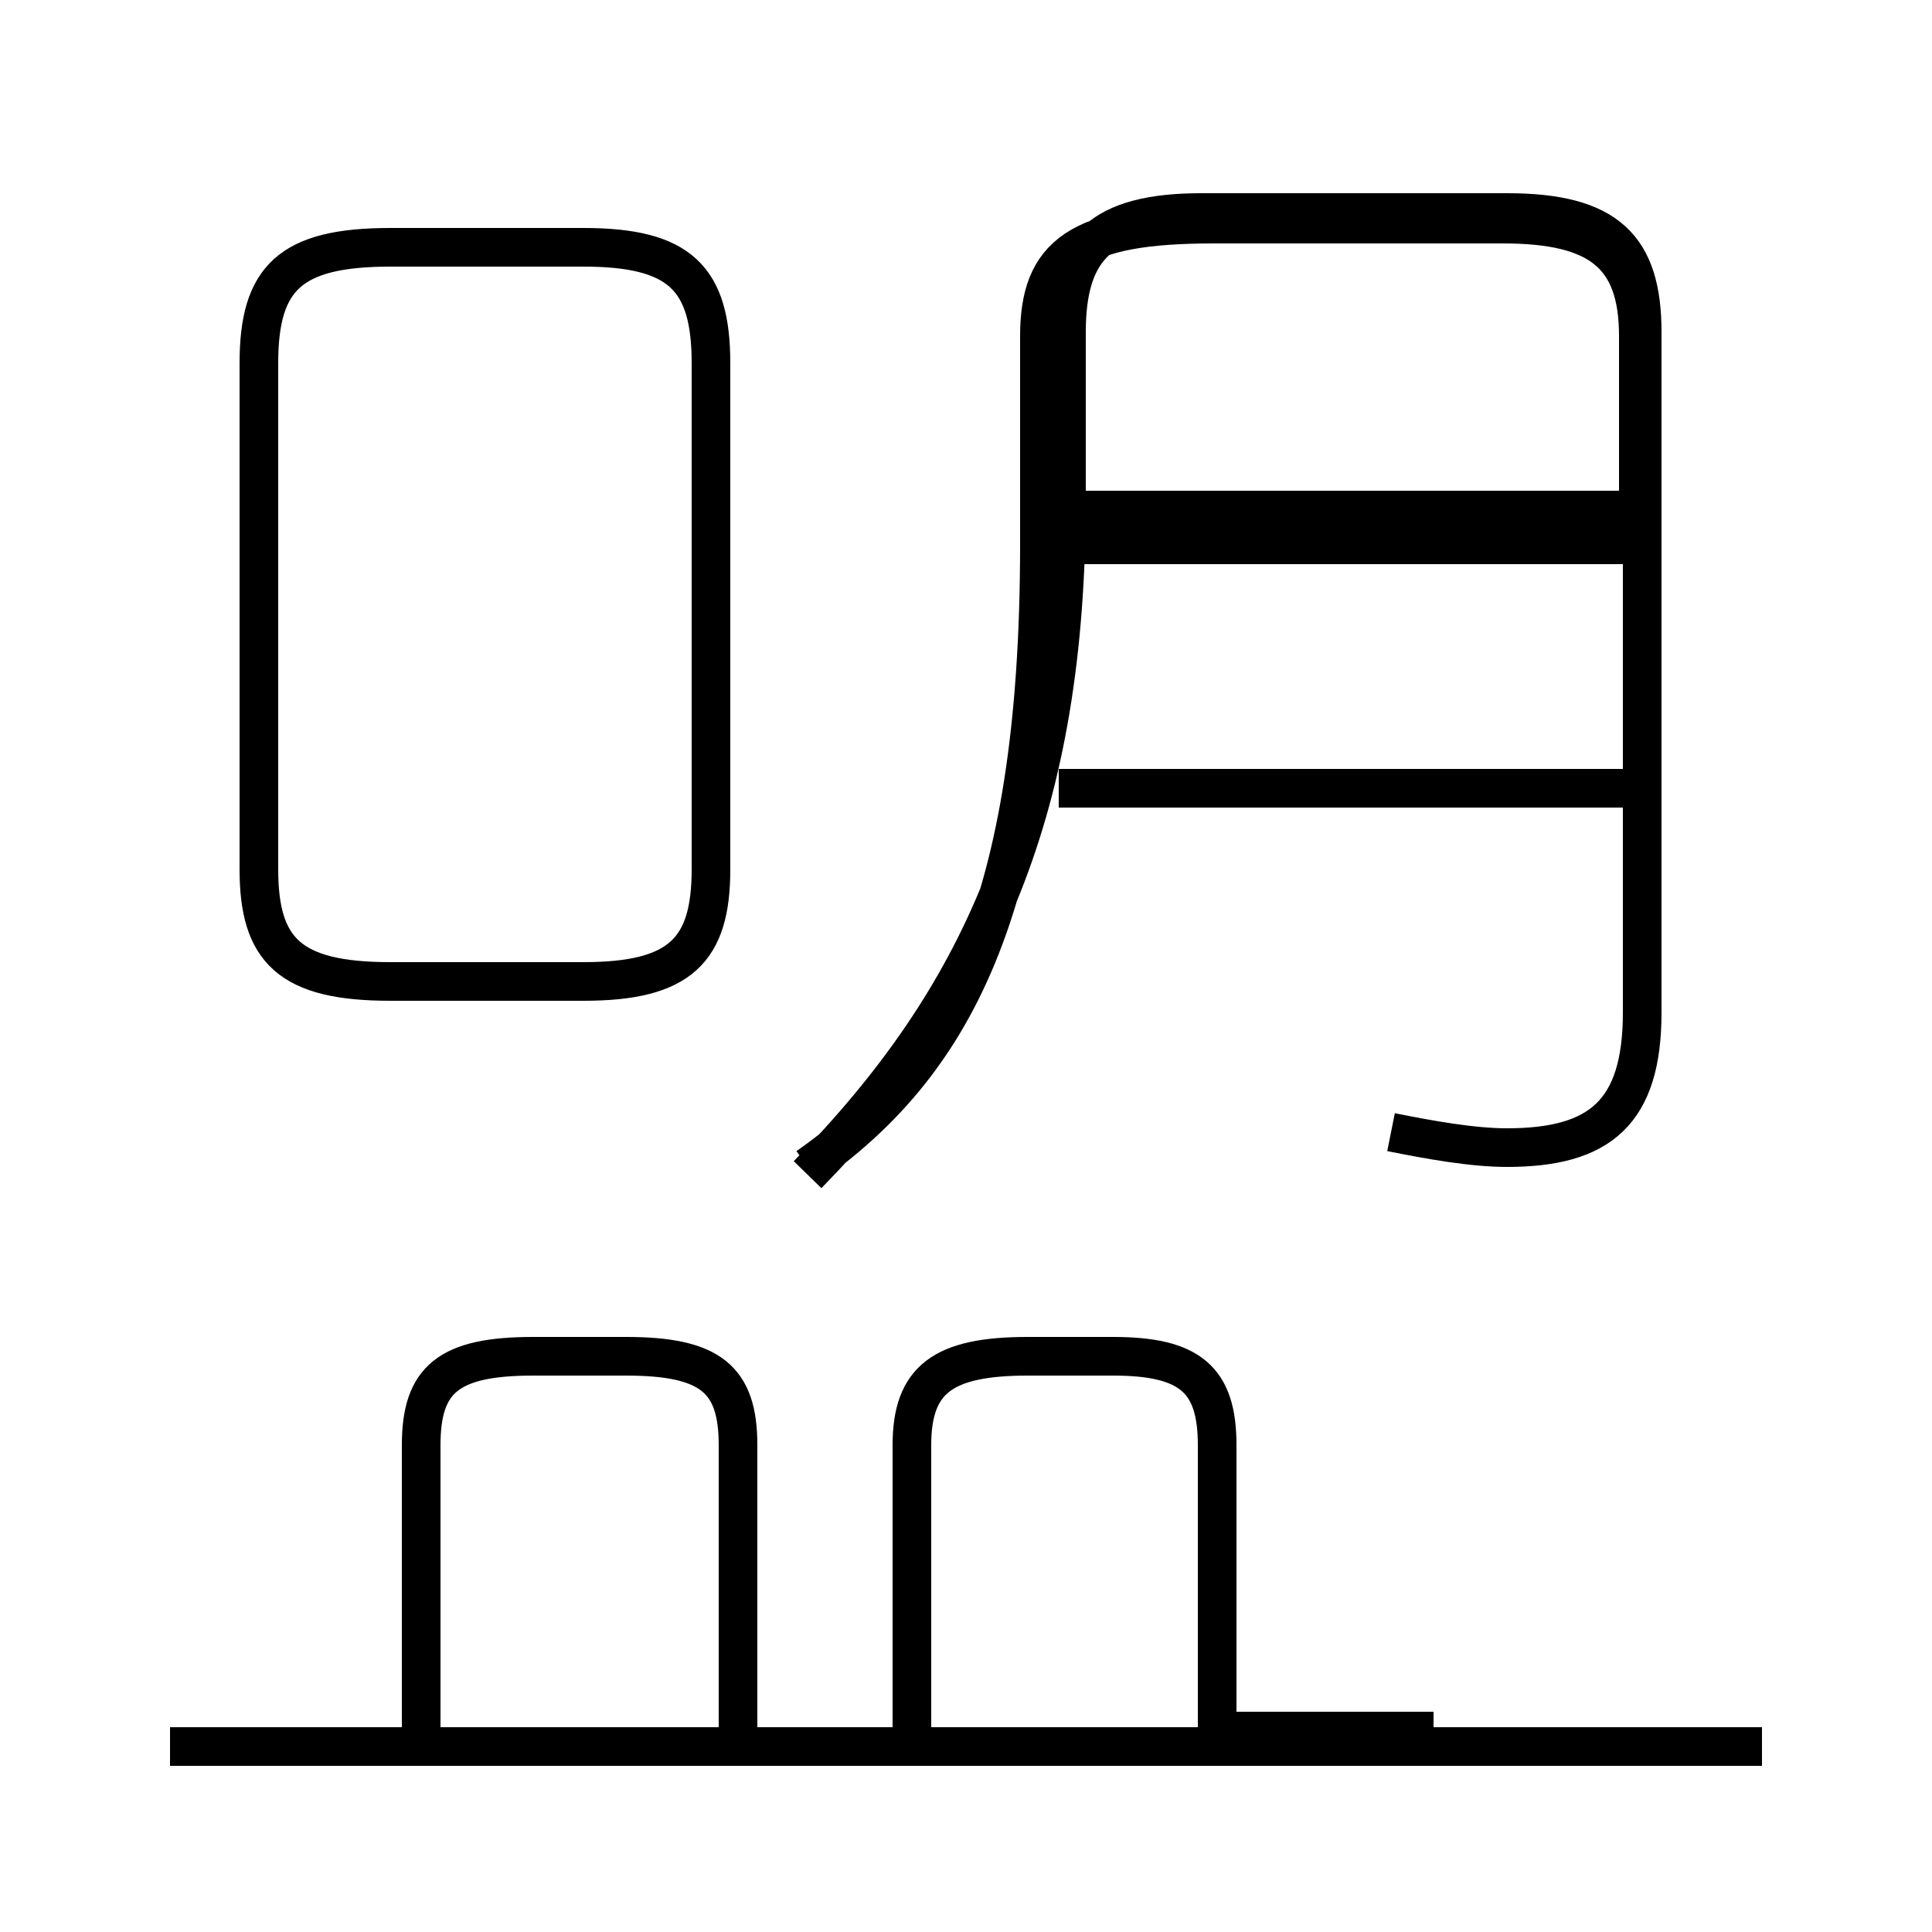<?xml version='1.0' encoding='utf8'?>
<svg viewBox="0.0 -44.0 50.0 50.0" version="1.1" xmlns="http://www.w3.org/2000/svg">
<rect x="0.0" y="-44.0" width="50.0" height="50.0" fill="#808080" stroke="none"/>
<rect x="-1000" y="-1000" width="2000" height="2000" stroke="white" fill="white"/>
<g style="fill:none; stroke:#000000;  stroke-width:1">
<path d="M 10.1 18.6 L 15.1 18.6 C 17.6 18.6 18.4 19.4 18.4 21.5 L 18.4 34.6 C 18.4 36.8 17.6 37.6 15.1 37.6 L 10.1 37.6 C 7.5 37.6 6.7 36.8 6.7 34.6 L 6.7 21.5 C 6.7 19.4 7.5 18.6 10.1 18.6 Z M 19.1 -0.8 L 19.1 6.6 C 19.1 8.3 18.4 8.9 16.2 8.9 L 13.8 8.9 C 11.6 8.9 10.9 8.3 10.9 6.6 L 10.9 -0.8 M 20.9 13.8 C 24.6 16.4 26.9 20.4 26.9 29.9 L 26.9 35.3 C 26.9 37.4 27.9 38.2 31.4 38.2 L 38.9 38.2 C 41.4 38.2 42.4 37.4 42.4 35.3 L 42.4 29.9 L 26.9 29.9 M 45.6 -1.2 L 4.4 -1.2 M 42.0 23.6 L 27.4 23.6 M 42.0 30.8 L 27.4 30.8 M 36.0 14.7 C 37.0 14.5 38.1 14.3 39.0 14.3 C 41.4 14.3 42.5 15.2 42.5 17.8 L 42.5 35.4 C 42.5 37.6 41.6 38.5 39.0 38.5 L 31.1 38.5 C 28.5 38.5 27.6 37.6 27.6 35.4 L 27.6 31.1 C 27.6 23.1 25.4 18.2 20.9 13.6 M 37.1 -0.8 L 31.5 -0.8 L 31.5 6.6 C 31.5 8.3 30.8 8.9 28.8 8.9 L 26.6 8.9 C 24.4 8.9 23.6 8.3 23.6 6.6 L 23.6 -0.8" transform="scale(1, -1)" />
</g>
</svg>